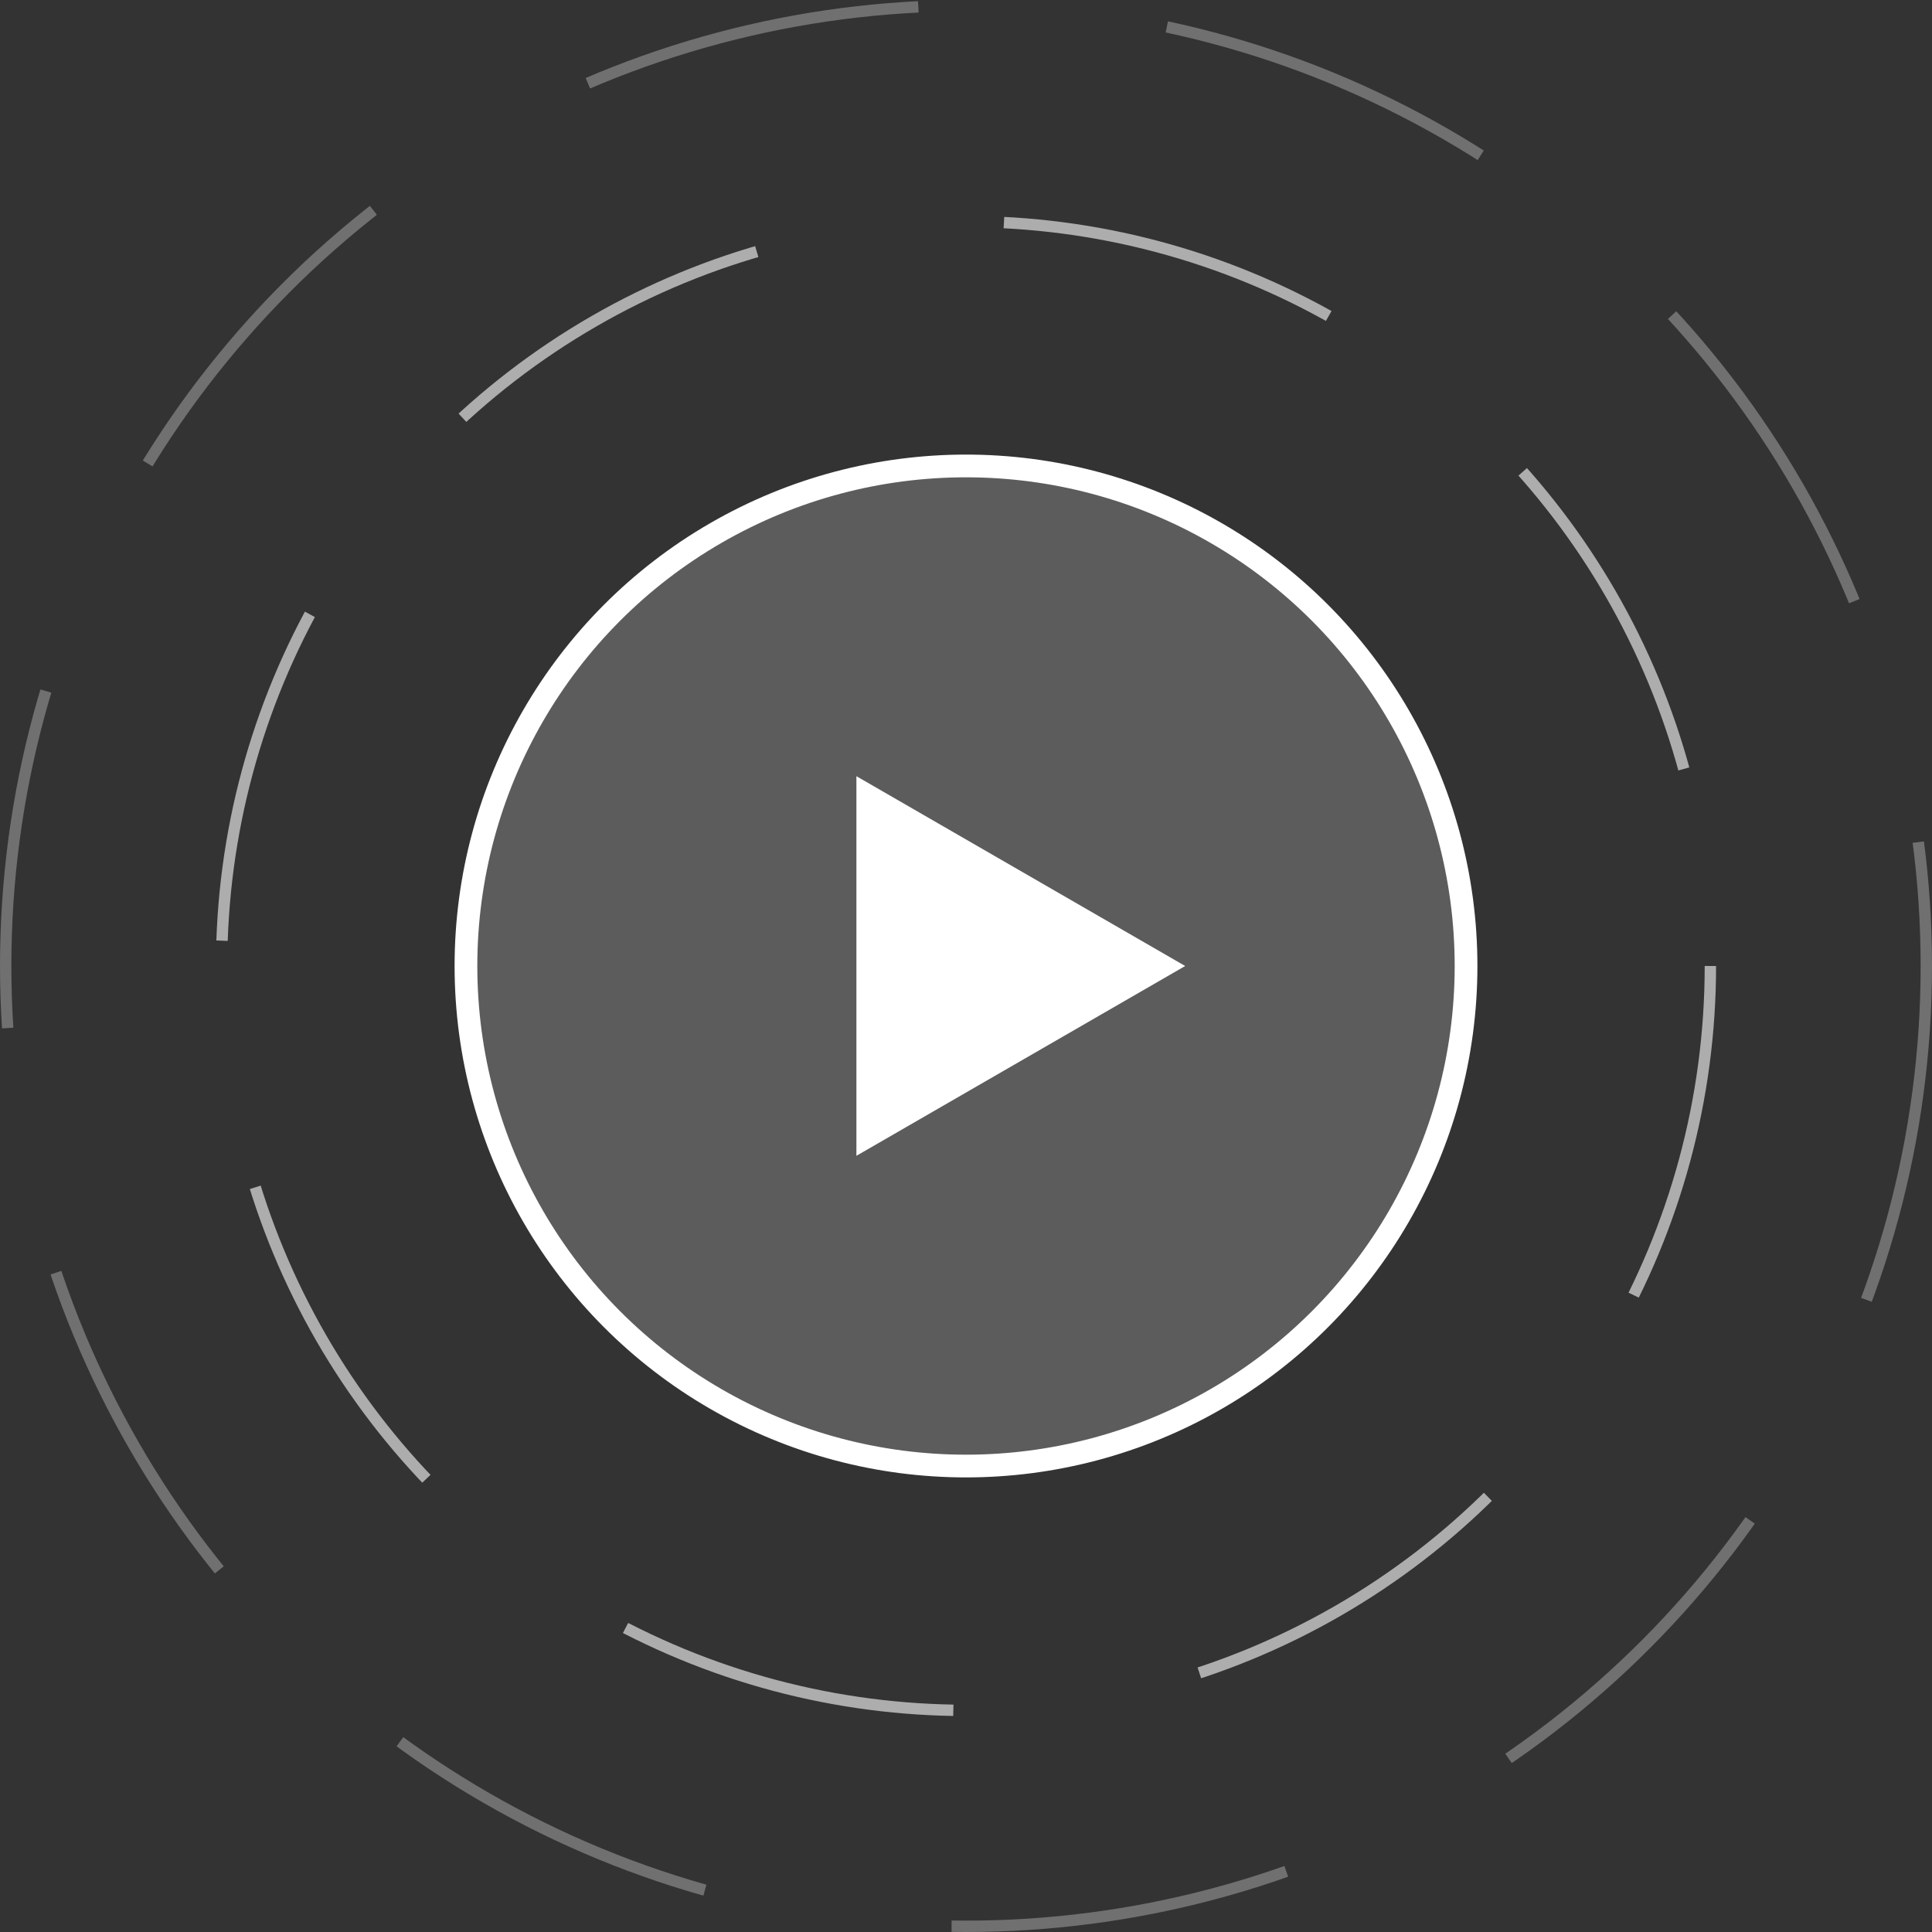 <svg width="170" height="170" viewBox="0 0 170 170" fill="none" xmlns="http://www.w3.org/2000/svg">
<rect x="0" y="0" width="170" height="170" fill="#333333" stroke="none"/>
<circle cx="85" cy="85" r="44" fill="white" fill-opacity="0.2" stroke="white" stroke-width="2"/>
<circle opacity="0.6" cx="85" cy="85" r="65.5" stroke="white" stroke-dasharray="30 22"/>
<circle opacity="0.3" cx="85" cy="85" r="84.5" stroke="white" stroke-dasharray="30 22"/>
<path d="M104.286 85L75.357 101.702L75.357 68.298L104.286 85Z" fill="white"/>
</svg>
